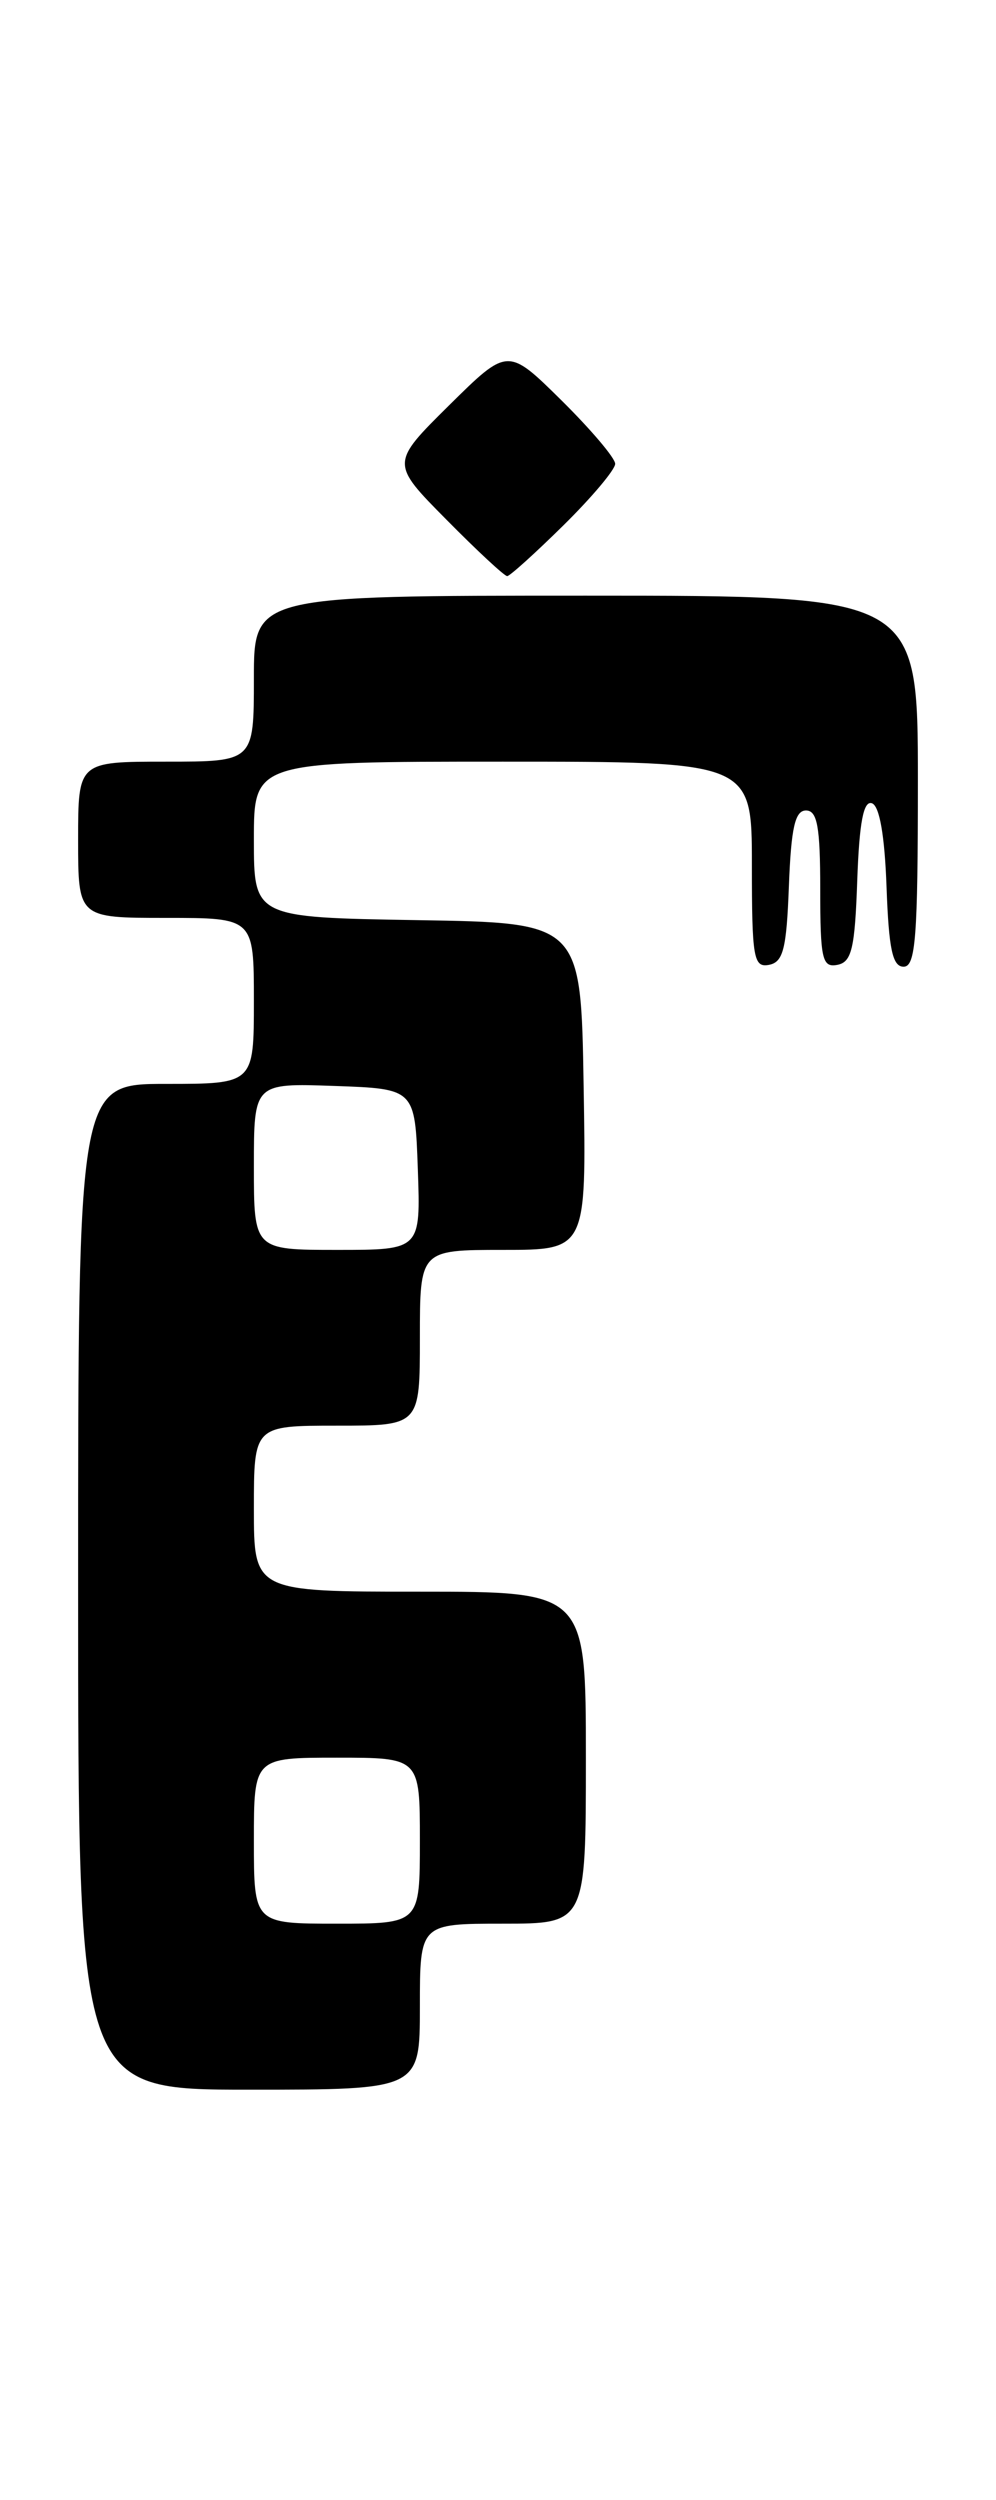 <?xml version="1.0" encoding="UTF-8" standalone="no"?>
<!DOCTYPE svg PUBLIC "-//W3C//DTD SVG 1.1//EN" "http://www.w3.org/Graphics/SVG/1.1/DTD/svg11.dtd" >
<svg xmlns="http://www.w3.org/2000/svg" xmlns:xlink="http://www.w3.org/1999/xlink" version="1.1" viewBox="0 0 102 256">
 <g >
 <path fill="currentColor"
d=" M 43.00 205.50 C 43.00 197.00 43.00 197.00 51.50 197.00 C 60.00 197.00 60.00 197.00 60.00 180.00 C 60.00 163.00 60.00 163.00 43.00 163.00 C 26.00 163.00 26.00 163.00 26.00 154.50 C 26.00 146.00 26.00 146.00 34.50 146.00 C 43.00 146.00 43.00 146.00 43.00 137.00 C 43.00 128.00 43.00 128.00 51.52 128.00 C 60.05 128.00 60.05 128.00 59.77 111.25 C 59.50 94.50 59.50 94.50 42.75 94.23 C 26.00 93.95 26.00 93.95 26.00 85.98 C 26.00 78.00 26.00 78.00 51.50 78.00 C 77.00 78.00 77.00 78.00 77.00 88.57 C 77.00 98.10 77.17 99.11 78.75 98.81 C 80.21 98.53 80.55 97.18 80.79 90.74 C 81.02 84.76 81.42 83.00 82.54 83.00 C 83.70 83.00 84.00 84.67 84.00 91.07 C 84.00 98.22 84.20 99.11 85.75 98.81 C 87.22 98.53 87.55 97.15 87.79 90.17 C 88.00 84.22 88.43 81.97 89.29 82.26 C 90.07 82.52 90.60 85.56 90.79 90.83 C 91.02 97.19 91.40 99.00 92.54 99.00 C 93.77 99.00 94.00 95.99 94.00 80.00 C 94.00 61.00 94.00 61.00 60.00 61.00 C 26.00 61.00 26.00 61.00 26.00 69.50 C 26.00 78.00 26.00 78.00 17.00 78.00 C 8.00 78.00 8.00 78.00 8.00 86.00 C 8.00 94.00 8.00 94.00 17.00 94.00 C 26.00 94.00 26.00 94.00 26.00 102.50 C 26.00 111.00 26.00 111.00 17.00 111.00 C 8.00 111.00 8.00 111.00 8.00 162.50 C 8.00 214.00 8.00 214.00 25.50 214.00 C 43.00 214.00 43.00 214.00 43.00 205.50 Z  M 57.72 53.78 C 60.62 50.92 63.00 48.09 63.00 47.50 C 63.00 46.91 60.52 43.99 57.50 41.00 C 52.00 35.57 52.00 35.57 46.00 41.50 C 40.00 47.44 40.00 47.44 45.72 53.22 C 48.86 56.40 51.66 59.00 51.94 59.00 C 52.21 59.00 54.81 56.65 57.72 53.78 Z  M 26.00 188.50 C 26.00 180.00 26.00 180.00 34.50 180.00 C 43.00 180.00 43.00 180.00 43.00 188.50 C 43.00 197.00 43.00 197.00 34.50 197.00 C 26.00 197.00 26.00 197.00 26.00 188.50 Z  M 26.00 119.46 C 26.00 110.92 26.00 110.92 34.25 111.21 C 42.50 111.50 42.50 111.50 42.79 119.75 C 43.08 128.00 43.08 128.00 34.54 128.00 C 26.00 128.00 26.00 128.00 26.00 119.46 Z "/>
</g>
</svg>